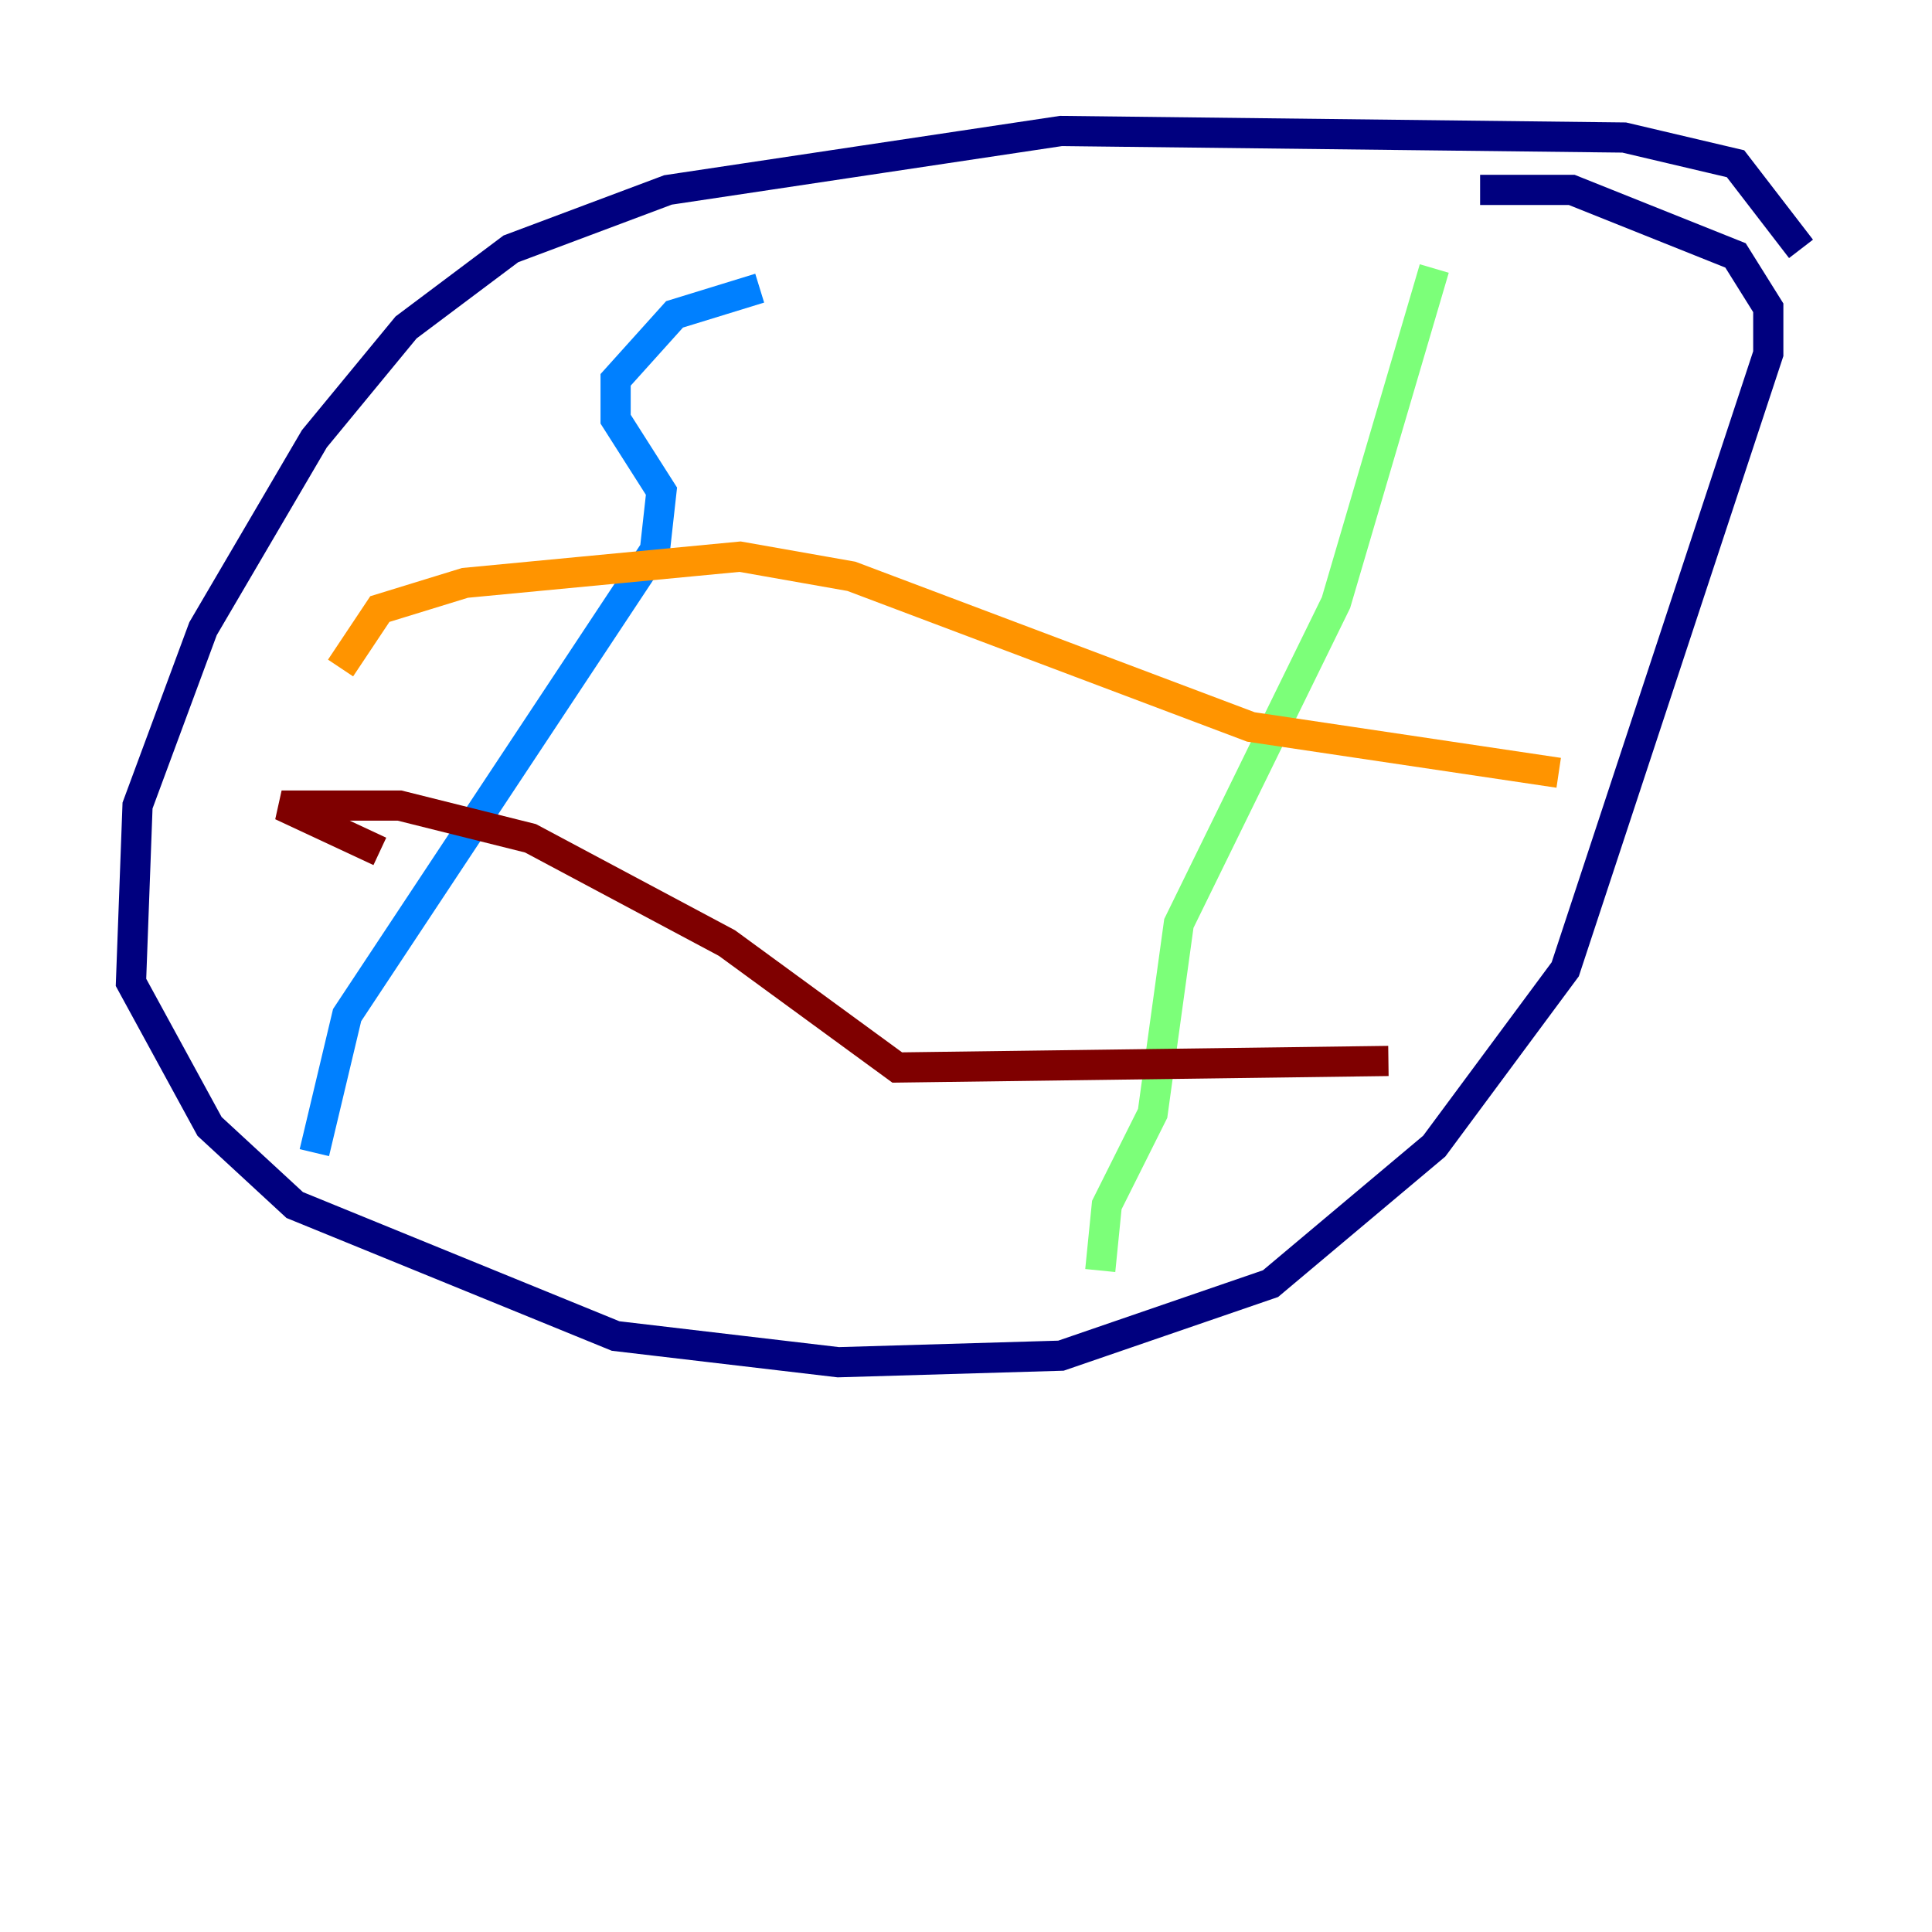 <?xml version="1.0" encoding="utf-8" ?>
<svg baseProfile="tiny" height="128" version="1.2" viewBox="0,0,128,128" width="128" xmlns="http://www.w3.org/2000/svg" xmlns:ev="http://www.w3.org/2001/xml-events" xmlns:xlink="http://www.w3.org/1999/xlink"><defs /><polyline fill="none" points="119.322,16.488 114.983,10.848 107.607,9.112 70.291,8.678 44.258,12.583 33.844,16.488 26.902,21.695 20.827,29.071 13.451,41.654 9.112,53.37 8.678,65.085 13.885,74.63 19.525,79.837 40.786,88.515 55.539,90.251 70.291,89.817 84.176,85.044 95.024,75.932 103.702,64.217 117.153,23.43 117.153,20.393 114.983,16.922 104.136,12.583 98.061,12.583" stroke="#00007f" stroke-width="2" /><polyline fill="none" points="50.332,19.091 44.691,20.827 40.786,25.166 40.786,27.77 43.824,32.542 43.39,36.447 22.997,67.254 20.827,76.366" stroke="#0080ff" stroke-width="2" /><polyline fill="none" points="95.024,17.79 88.515,39.919 78.102,61.18 76.366,73.763 73.329,79.837 72.895,84.176" stroke="#7cff79" stroke-width="2" /><polyline fill="none" points="22.563,44.258 25.166,40.352 30.807,38.617 49.031,36.881 56.407,38.183 82.875,48.163 103.268,51.2" stroke="#ff9400" stroke-width="2" /><polyline fill="none" points="25.166,56.407 18.658,53.37 26.468,53.37 35.146,55.539 48.163,62.481 59.444,70.725 91.986,70.291" stroke="#7f0000" stroke-width="2" /></svg>